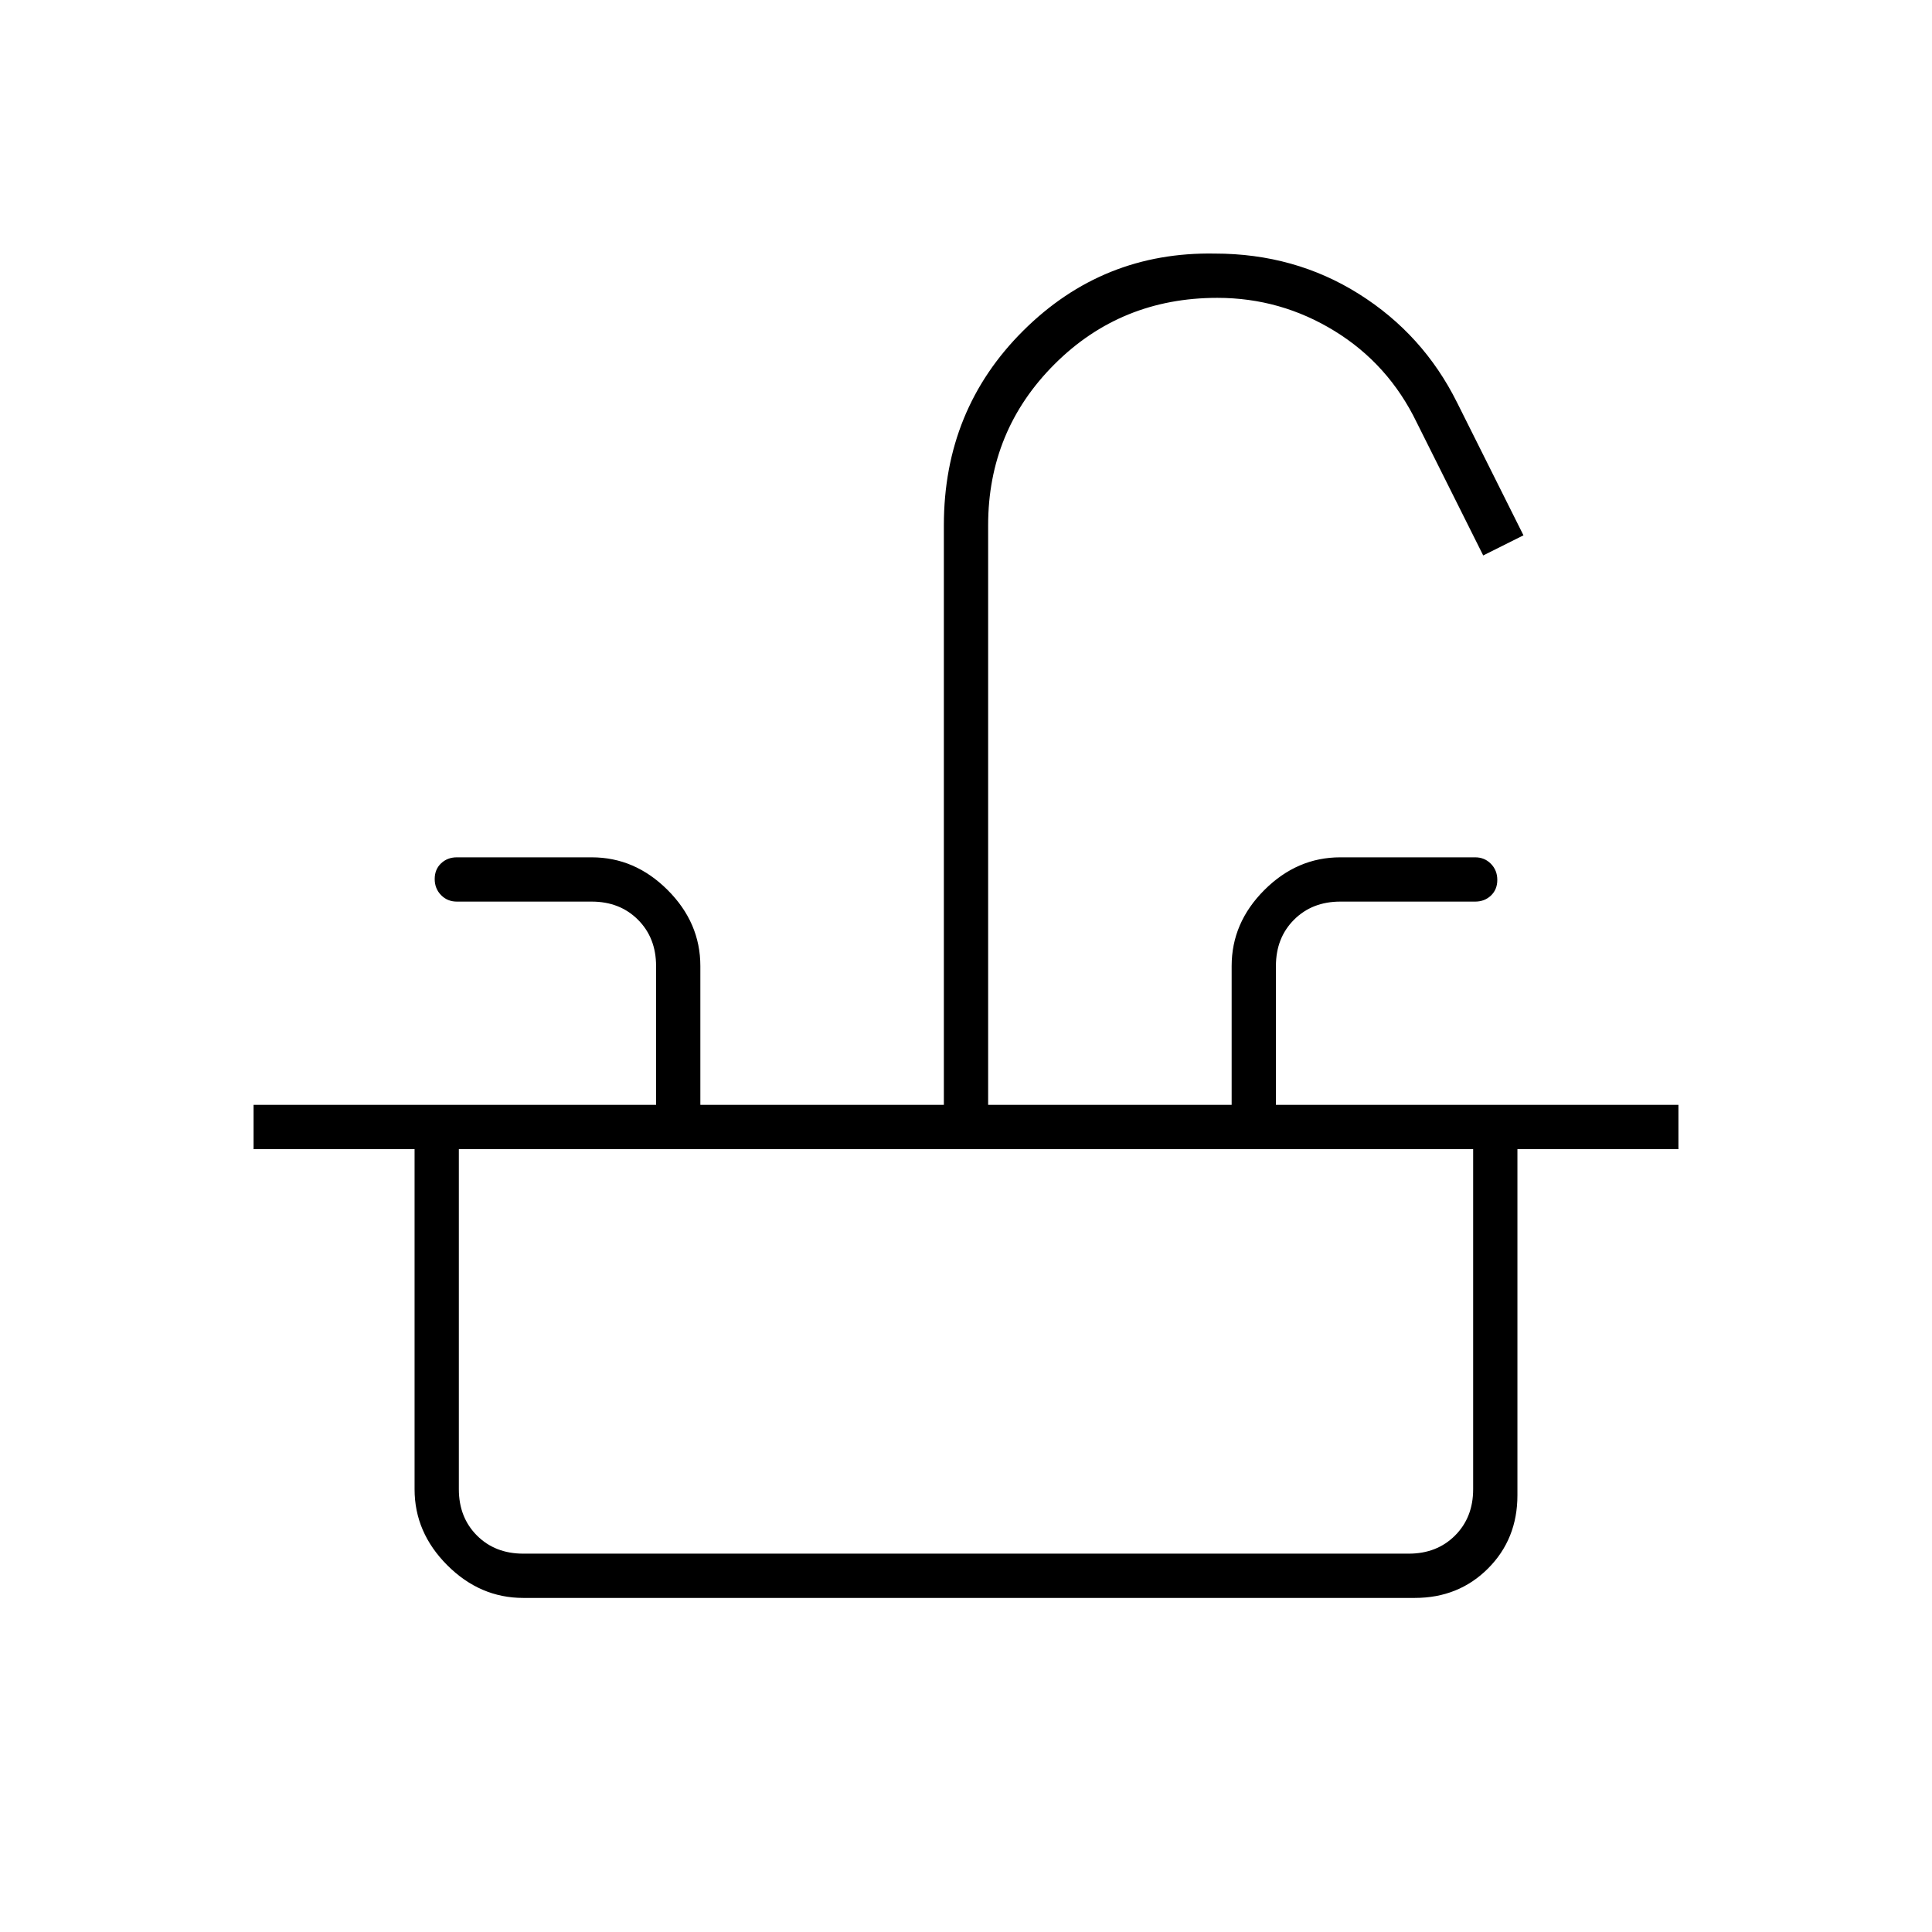 <svg xmlns="http://www.w3.org/2000/svg" width="48" height="48" viewBox="0 -960 960 960"><path d="M126-389v-22h200v-69q0-14-9-23t-23-9h-67q-4.675 0-7.837-3.228-3.163-3.228-3.163-8t3.163-7.772q3.162-3 7.837-3h67q21.5 0 37.75 16.25T348-480v69h121v-288q0-57.482 39.5-96.741T603.6-834q39.723 0 71.637 20.067Q707.151-793.867 724-760l33 66-20 10-33-66q-14-29-40.816-45.5-26.817-16.5-58.29-16.5Q557-812 524-779.042 491-746.083 491-699v288h121v-69q0-21.5 16.25-37.75T666-534h67q4.675 0 7.838 3.228 3.162 3.228 3.162 8T740.838-515q-3.163 3-7.838 3h-67q-14 0-23 9t-9 23v69h200v22H126Zm134 223q-21.5 0-37.75-16.25T206-220v-169h22v169q0 14 9 23t23 9h440q14 0 23-9t9-23v-169h22v172q0 21.762-14.619 36.381Q724.763-166 703-166H260Z"/></svg>